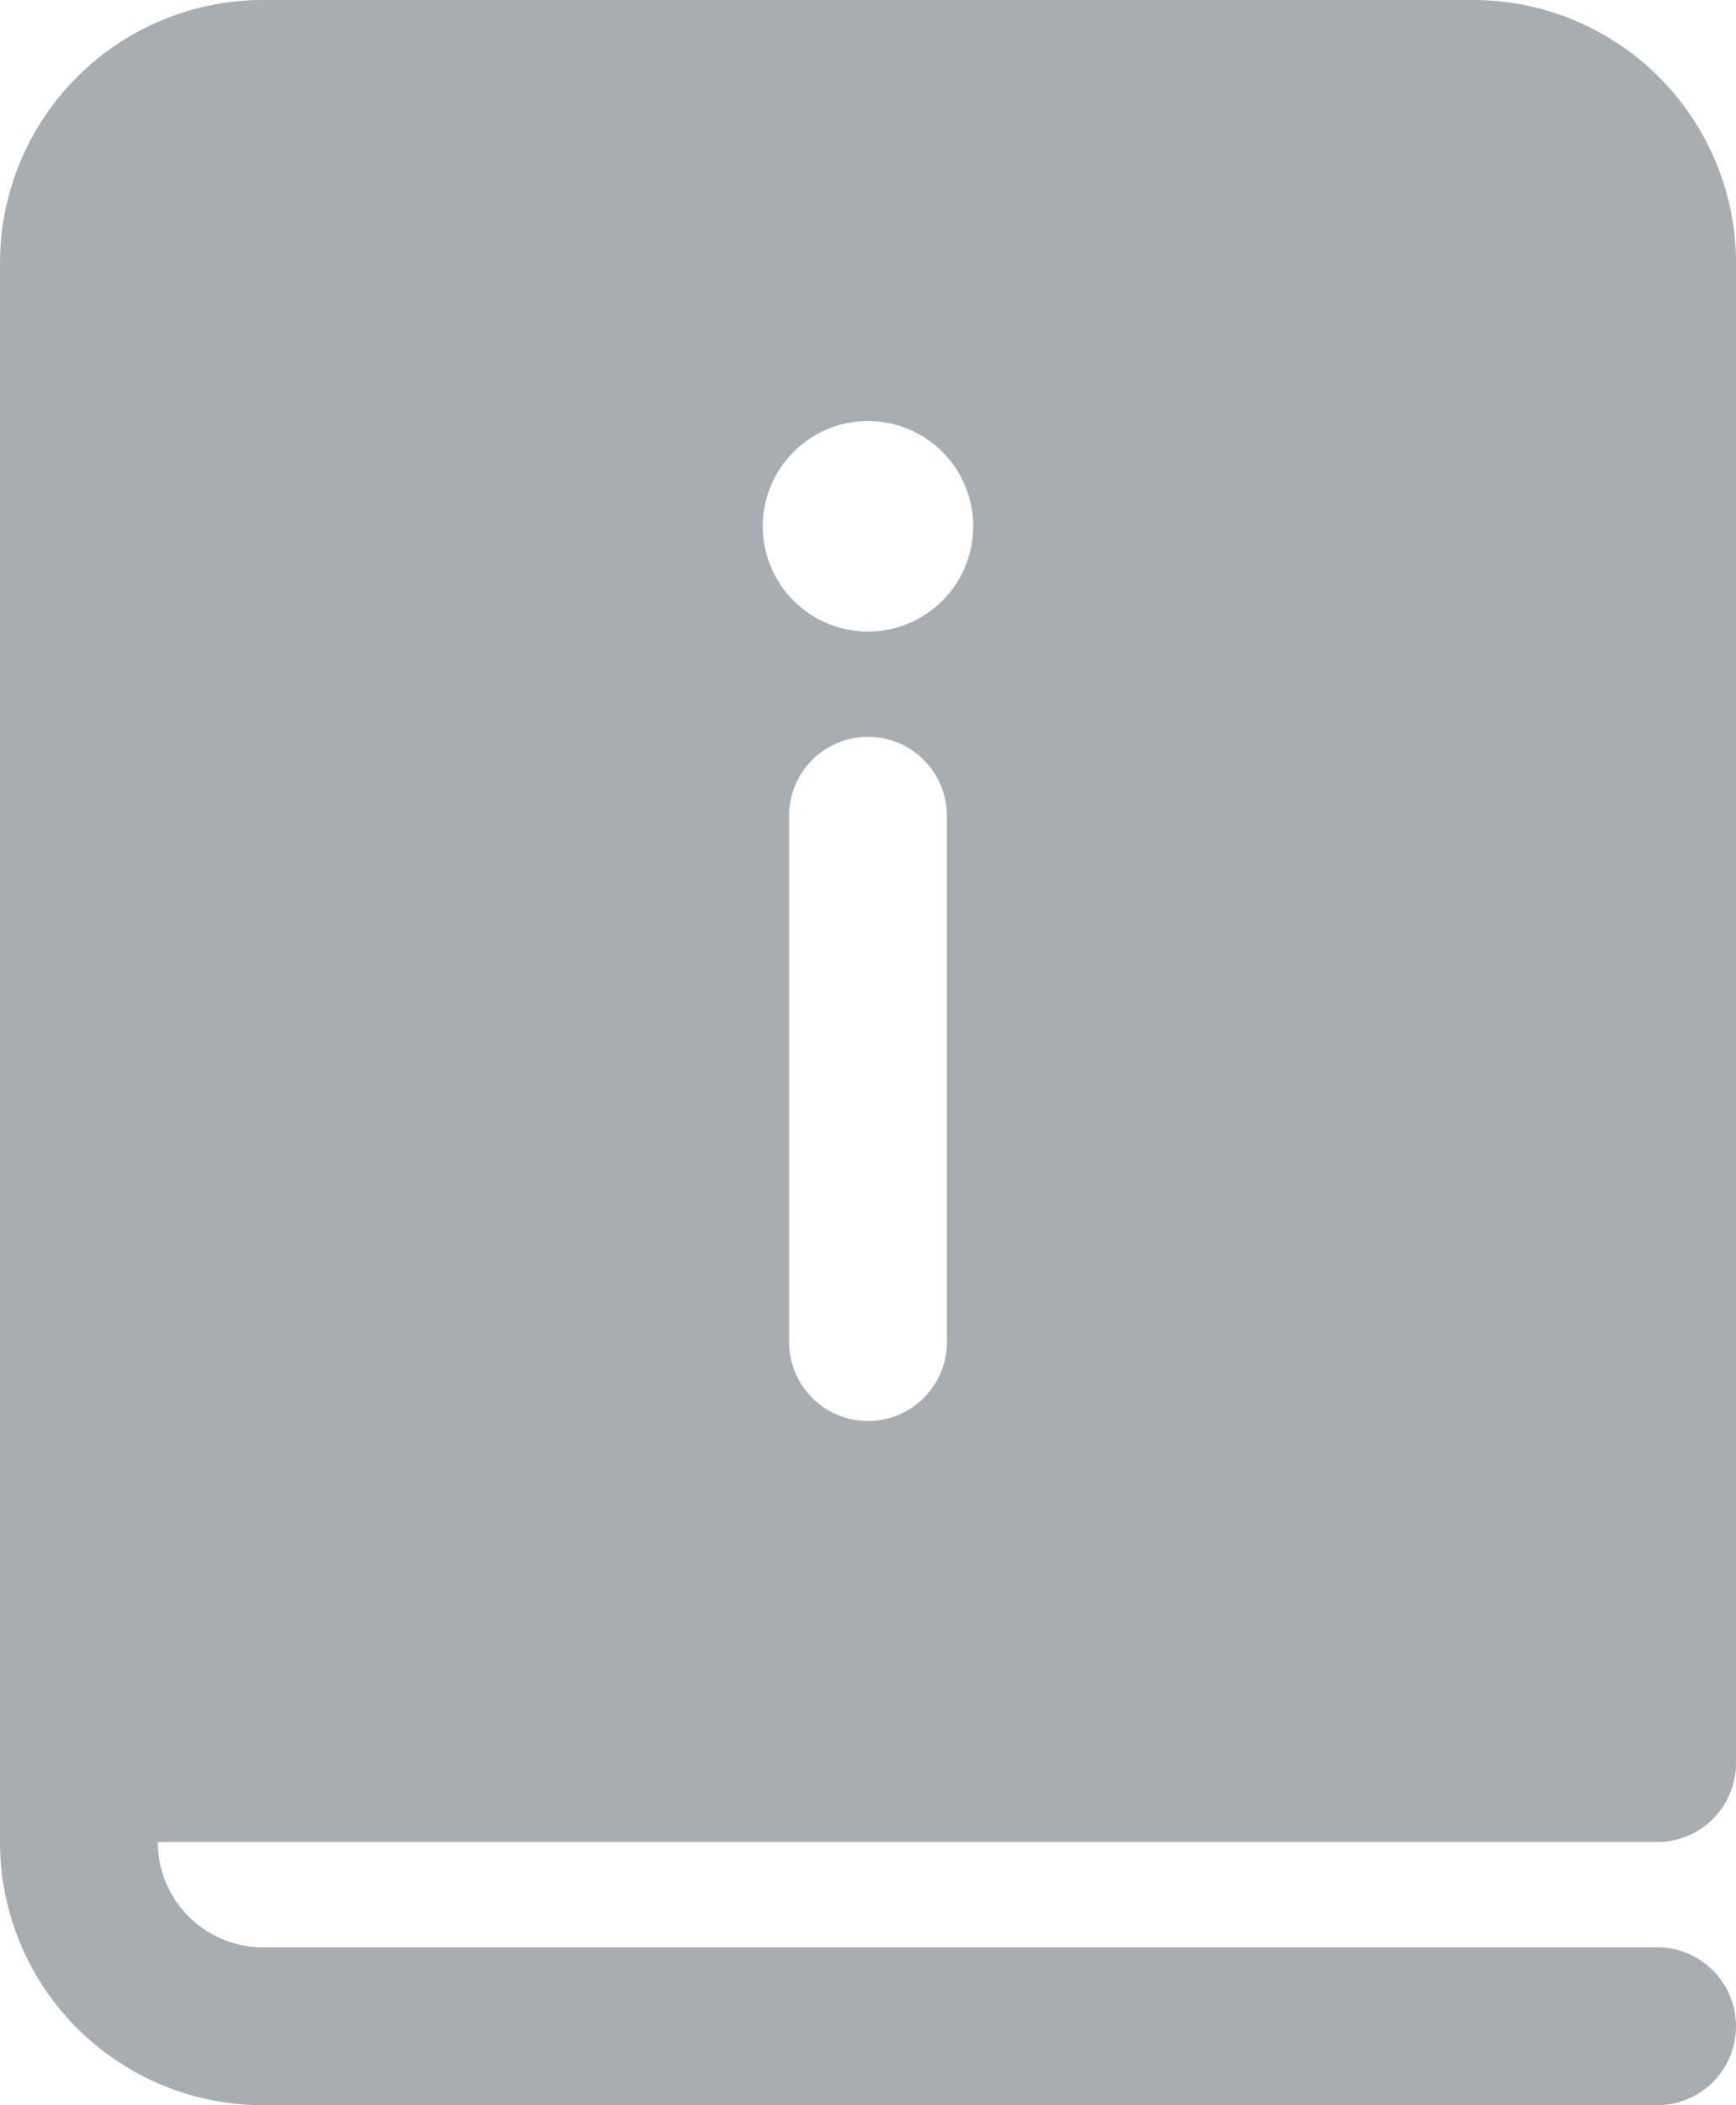 <svg xmlns="http://www.w3.org/2000/svg" width="13.2" height="16" viewBox="0 0 13.2 16"><defs><style>.a{fill:#a8adb3;}</style></defs><path class="a" d="M4,4A2,2,0,0,1,6,2h9.2a2,2,0,0,1,2,2V15.4a.6.6,0,0,1-.6.6H5.2a.8.8,0,0,0,.8.8H16.6a.6.6,0,0,1,0,1.2H6a2,2,0,0,1-2-2Zm6.6,2.8A.8.8,0,1,0,9.8,6,.8.8,0,0,0,10.6,6.8ZM10,8.2v4a.6.6,0,0,0,1.2,0v-4a.6.6,0,0,0-1.2,0Z" transform="translate(-4 -2)"/></svg>
